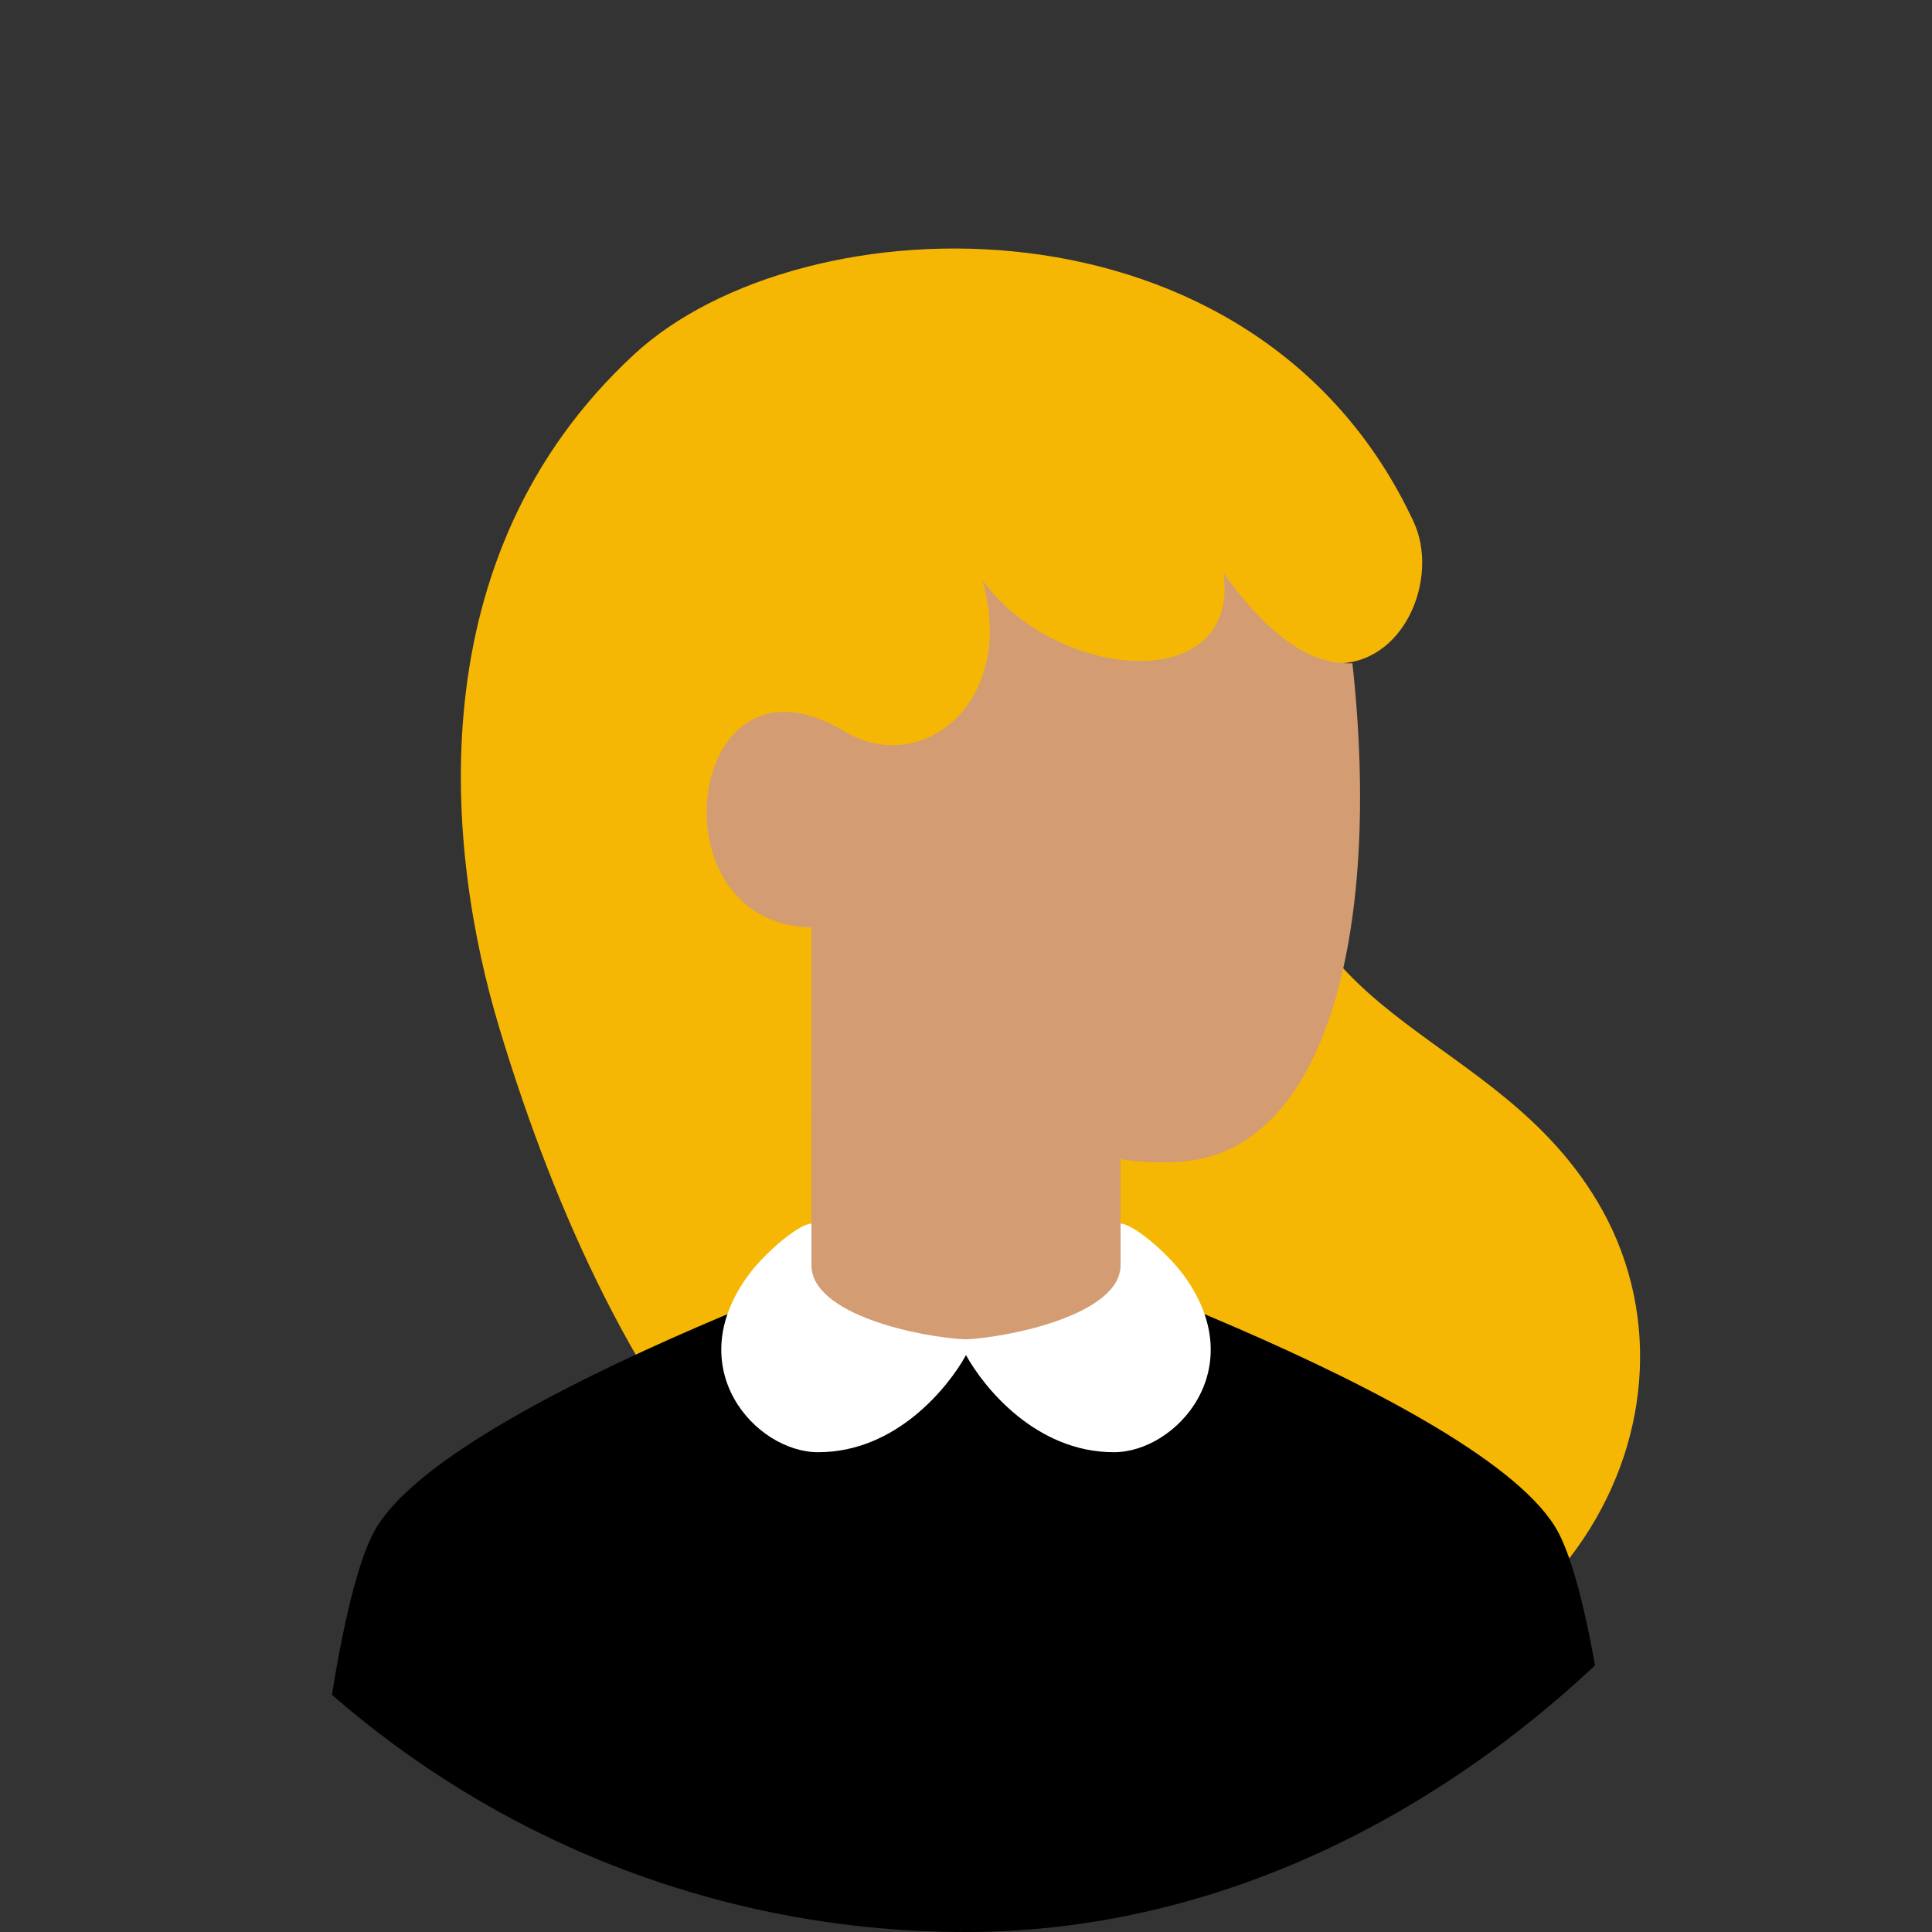<svg fill="none" height="200" viewBox="0 0 200 200" width="200" xmlns="http://www.w3.org/2000/svg" xmlns:xlink="http://www.w3.org/1999/xlink"><rect x="0" y="0" width="200" height="200" fill="#333333" stroke="none"/><clipPath id="a"><rect height="200" rx="100" transform="matrix(-1 0 0 1 200 0)" width="200"/></clipPath><g clip-path="url(#a)"><path d="m51.667 106.333c-5.408-17.96-8.741-48.666 14-69.666 17.38-16.049 64.333-17.667 80.666 17.333 2.727 5.843-1 15-8.333 14.667-2.882-.133-4.667 9-6.333 14.667 2.333 23 23.121 23.425 33.666 41 13 21.667-3 53.667-41.333 53.667-38.333 0-60.308-31.73-72.333-71.667z" fill="#f6b704"/><path d="m38.667 158.667c-4.889 9.333-7.333 43.333-7.333 43.333h137.333s-2.445-34-7.333-43.333c-7.334-14-61.334-32-61.334-32s-54 18-61.333 32z" fill="#000"/><path d="m84.001 134.667s8.511 4.666 16.34 4.666c7.83 0 15.66-4.666 15.66-4.666v-14.667c1.685.266 3.391.367 5.095.303 15.992-.002 22.022-23.296 18.905-51.636-2 0-6.666 0-13.333-9.333 1.667 13-17.667 11-25 .667 3.667 12.333-6 20.667-14.333 15.667-16.341-9.805-20.014 20.084-3.333 20.333z" fill="#d39c72"/><path d="m99.978 138.65c-4.818-.218-15.978-2.578-15.978-7.677v-4.306c-1.223 0-4.723 2.888-6.524 5.333-7.117 9.667.777 18.333 7.216 18.333 8.124 0 13.508-6.788 15.308-10.053 1.8 3.267 7.184 10.053 15.308 10.053 6.438 0 14.333-8.666 7.216-18.333-1.801-2.445-5.302-5.333-6.524-5.333v4.306c0 5.099-11.462 7.459-16.022 7.677z" fill="#fff"/></g></svg>